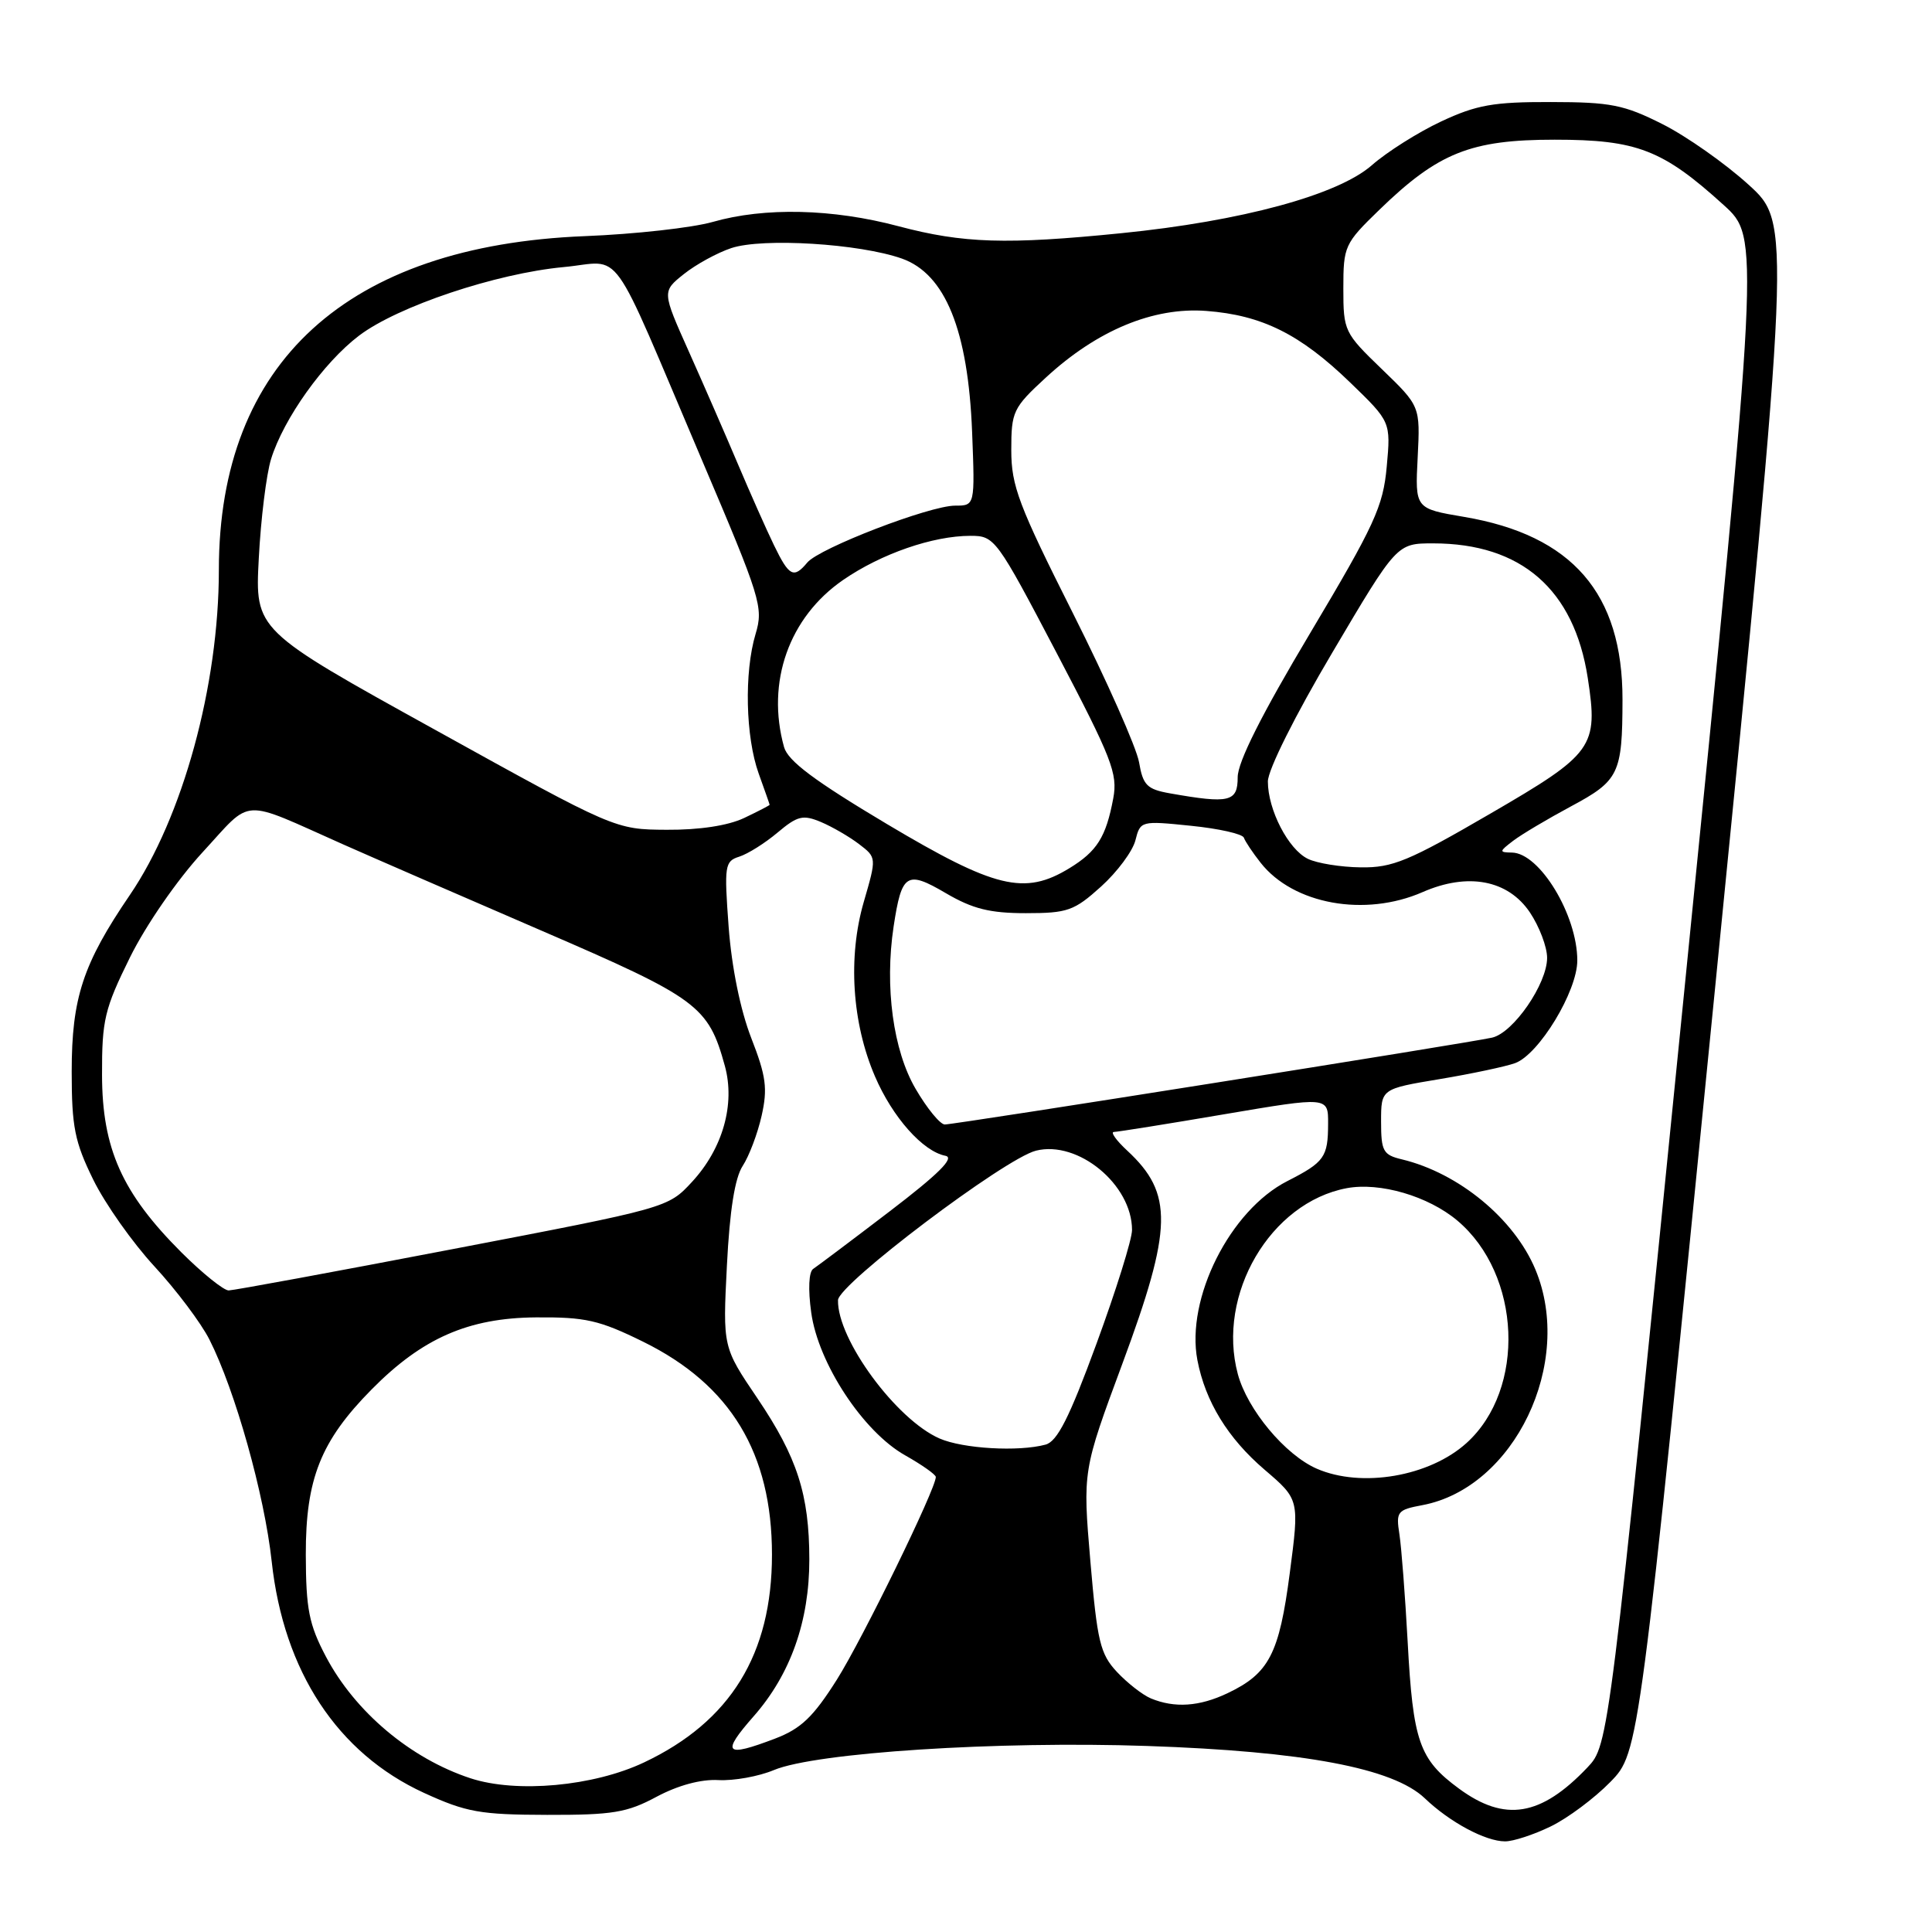 <?xml version="1.0" encoding="UTF-8" standalone="no"?>
<!DOCTYPE svg PUBLIC "-//W3C//DTD SVG 1.1//EN" "http://www.w3.org/Graphics/SVG/1.1/DTD/svg11.dtd" >
<svg xmlns="http://www.w3.org/2000/svg" xmlns:xlink="http://www.w3.org/1999/xlink" version="1.1" viewBox="0 0 256 256">
 <g >
 <path fill="currentColor"
d=" M 205.46 242.02 C 207.72 240.93 211.28 238.27 213.38 236.12 C 217.20 232.21 217.20 232.21 227.26 130.89 C 237.32 29.58 237.32 29.58 231.69 24.47 C 228.60 21.66 223.47 18.05 220.29 16.45 C 215.19 13.88 213.43 13.53 205.50 13.52 C 197.87 13.50 195.65 13.90 190.95 16.10 C 187.90 17.53 183.77 20.14 181.78 21.89 C 177.28 25.84 164.52 29.30 148.58 30.90 C 133.35 32.43 127.63 32.25 119.07 29.98 C 110.33 27.65 101.31 27.44 94.43 29.41 C 91.72 30.18 84.10 31.03 77.50 31.29 C 45.99 32.54 29.00 48.04 29.00 75.52 C 29.00 90.85 24.22 108.30 17.20 118.60 C 10.99 127.71 9.50 132.23 9.50 142.00 C 9.50 149.32 9.90 151.31 12.35 156.30 C 13.91 159.49 17.56 164.66 20.46 167.80 C 23.35 170.93 26.64 175.30 27.75 177.50 C 31.16 184.23 35.04 198.05 36.00 206.89 C 37.58 221.46 44.72 232.31 56.19 237.57 C 61.79 240.13 63.62 240.46 72.50 240.48 C 81.19 240.50 83.09 240.18 87.00 238.08 C 89.83 236.57 92.87 235.74 95.19 235.87 C 97.22 235.98 100.53 235.39 102.55 234.54 C 108.09 232.23 132.15 230.67 152.00 231.35 C 172.79 232.06 184.59 234.28 188.79 238.28 C 192.10 241.45 196.83 243.99 199.43 243.99 C 200.50 244.00 203.21 243.11 205.46 242.02 Z  M 193.32 237.00 C 188.05 233.13 187.23 230.77 186.52 217.50 C 186.19 211.45 185.70 205.06 185.43 203.30 C 184.96 200.30 185.15 200.06 188.47 199.44 C 200.66 197.15 208.61 180.59 203.45 168.22 C 200.65 161.50 193.29 155.43 185.75 153.62 C 183.27 153.03 183.00 152.53 183.00 148.62 C 183.00 144.28 183.00 144.28 190.75 142.99 C 195.01 142.28 199.52 141.32 200.76 140.87 C 203.93 139.71 209.00 131.35 209.00 127.27 C 209.00 121.25 204.02 113.03 200.34 112.97 C 198.62 112.94 198.63 112.84 200.50 111.41 C 201.60 110.57 205.05 108.52 208.16 106.85 C 214.53 103.44 214.97 102.53 214.99 92.72 C 215.01 78.63 208.34 70.92 194.00 68.49 C 187.50 67.39 187.50 67.39 187.85 60.60 C 188.19 53.82 188.19 53.82 183.10 48.91 C 178.12 44.11 178.00 43.86 178.00 38.21 C 178.00 32.62 178.16 32.27 182.75 27.82 C 190.57 20.23 194.87 18.51 206.00 18.51 C 216.89 18.51 220.32 19.83 228.41 27.18 C 233.17 31.50 233.17 31.50 223.17 131.36 C 213.17 231.21 213.17 231.21 210.34 234.20 C 204.17 240.69 199.40 241.47 193.32 237.00 Z  M 62.34 235.63 C 54.40 233.02 47.04 226.83 43.18 219.50 C 40.94 215.25 40.54 213.22 40.52 206.00 C 40.50 195.96 42.50 190.93 49.24 184.11 C 55.95 177.31 62.06 174.63 71.02 174.56 C 77.57 174.51 79.40 174.92 85.23 177.79 C 96.82 183.50 102.29 192.55 102.29 206.00 C 102.29 219.19 96.80 228.11 85.34 233.53 C 78.64 236.70 68.45 237.63 62.34 235.63 Z  M 99.86 227.42 C 104.75 221.87 107.25 214.80 107.24 206.62 C 107.23 198.03 105.64 193.10 100.36 185.28 C 95.77 178.50 95.77 178.50 96.32 167.67 C 96.69 160.38 97.37 156.08 98.41 154.49 C 99.26 153.19 100.39 150.20 100.92 147.84 C 101.73 144.24 101.52 142.60 99.54 137.53 C 98.10 133.82 96.95 128.17 96.55 122.83 C 95.95 114.68 96.03 114.12 97.96 113.51 C 99.09 113.15 101.37 111.72 103.03 110.32 C 105.67 108.10 106.39 107.92 108.78 108.92 C 110.27 109.55 112.55 110.87 113.83 111.85 C 116.16 113.63 116.16 113.63 114.46 119.49 C 112.33 126.81 112.89 135.55 115.94 142.63 C 118.26 148.04 122.29 152.57 125.28 153.15 C 126.54 153.40 124.37 155.56 117.90 160.50 C 112.86 164.35 108.29 167.78 107.76 168.13 C 107.17 168.50 107.06 170.83 107.49 173.91 C 108.41 180.65 114.38 189.72 119.94 192.84 C 122.17 194.10 124.00 195.39 124.00 195.71 C 124.00 197.29 114.30 217.15 110.89 222.56 C 107.76 227.51 106.14 229.06 102.71 230.37 C 96.05 232.91 95.52 232.36 99.86 227.42 Z  M 152.50 225.05 C 151.40 224.59 149.38 223.01 148.00 221.54 C 145.78 219.16 145.39 217.52 144.48 206.88 C 143.46 194.89 143.46 194.89 148.72 180.70 C 155.39 162.71 155.49 158.14 149.36 152.46 C 147.90 151.11 147.11 149.99 147.60 149.99 C 148.10 149.98 154.69 148.93 162.25 147.64 C 176.00 145.31 176.00 145.31 175.98 148.90 C 175.97 153.33 175.50 153.99 170.58 156.50 C 162.98 160.37 157.11 172.07 158.66 180.22 C 159.71 185.71 162.70 190.58 167.56 194.74 C 172.18 198.69 172.18 198.69 170.90 208.45 C 169.50 219.16 168.16 221.75 162.63 224.37 C 158.92 226.13 155.65 226.35 152.50 225.05 Z  M 174.48 194.61 C 170.29 192.78 165.29 186.79 164.02 182.08 C 161.18 171.54 168.33 159.34 178.45 157.44 C 182.85 156.62 189.25 158.49 193.10 161.73 C 201.59 168.88 202.22 184.07 194.32 191.21 C 189.41 195.65 180.41 197.19 174.48 194.61 Z  M 124.50 190.61 C 118.75 188.10 110.93 177.46 111.04 172.28 C 111.08 170.16 133.13 153.51 137.27 152.47 C 142.85 151.07 150.00 156.97 150.00 162.98 C 150.00 164.22 147.88 171.00 145.29 178.05 C 141.69 187.86 140.10 191.00 138.54 191.42 C 134.95 192.39 127.60 191.96 124.50 190.61 Z  M 24.03 165.94 C 16.17 158.08 13.54 152.20 13.52 142.45 C 13.50 135.15 13.85 133.69 17.22 126.86 C 19.35 122.56 23.48 116.58 26.85 112.92 C 33.55 105.65 31.67 105.75 45.50 111.90 C 49.35 113.61 61.20 118.76 71.83 123.35 C 92.49 132.27 93.86 133.28 96.05 141.25 C 97.44 146.32 95.77 152.20 91.69 156.61 C 88.51 160.05 88.45 160.06 60.00 165.51 C 44.32 168.52 30.96 170.98 30.30 170.99 C 29.64 170.99 26.82 168.72 24.03 165.94 Z  M 121.33 144.29 C 118.35 139.21 117.20 130.77 118.41 122.76 C 119.48 115.72 120.13 115.30 125.33 118.35 C 128.88 120.43 131.16 121.00 135.93 121.00 C 141.46 121.00 142.33 120.69 145.89 117.48 C 148.04 115.54 150.09 112.78 150.45 111.34 C 151.10 108.77 151.18 108.74 157.80 109.42 C 161.49 109.79 164.64 110.50 164.82 111.00 C 164.99 111.49 165.99 112.99 167.04 114.32 C 171.37 119.83 180.86 121.55 188.50 118.21 C 194.50 115.58 199.82 116.59 202.72 120.90 C 203.97 122.77 205.00 125.47 205.00 126.92 C 205.00 130.36 200.54 136.84 197.72 137.49 C 194.69 138.19 126.57 149.00 125.19 149.00 C 124.58 149.00 122.84 146.88 121.33 144.29 Z  M 117.54 109.20 C 107.93 103.47 104.41 100.84 103.89 98.99 C 101.50 90.39 104.54 81.79 111.73 76.84 C 116.77 73.37 123.62 71.00 128.59 71.00 C 131.80 71.00 132.03 71.31 140.03 86.56 C 147.34 100.50 148.13 102.51 147.51 105.80 C 146.55 110.92 145.36 112.81 141.69 115.05 C 135.75 118.67 131.85 117.72 117.54 109.20 Z  M 173.30 113.80 C 170.71 112.55 168.00 107.30 168.00 103.55 C 168.00 102.02 171.60 94.81 176.55 86.45 C 185.09 72.00 185.09 72.00 189.90 72.00 C 201.58 72.00 208.58 78.10 210.39 89.85 C 211.79 98.99 211.17 99.86 197.48 107.81 C 186.65 114.11 184.52 114.99 180.31 114.93 C 177.66 114.90 174.51 114.39 173.30 113.80 Z  M 57.65 96.70 C 33.79 83.50 33.79 83.50 34.29 74.00 C 34.56 68.78 35.29 62.85 35.92 60.82 C 37.57 55.49 42.88 48.03 47.58 44.47 C 52.70 40.59 65.72 36.23 74.68 35.39 C 82.71 34.65 80.49 31.55 92.98 60.89 C 100.81 79.28 101.18 80.46 100.12 84.00 C 98.59 89.09 98.79 97.66 100.53 102.50 C 101.32 104.70 101.98 106.56 101.98 106.64 C 101.99 106.71 100.47 107.50 98.60 108.39 C 96.46 109.40 92.67 109.98 88.35 109.95 C 81.50 109.91 81.50 109.91 57.65 96.70 Z  M 155.01 105.12 C 151.98 104.58 151.45 104.05 150.93 101.00 C 150.60 99.08 146.66 90.19 142.17 81.26 C 134.97 66.94 134.00 64.39 134.00 59.64 C 134.00 54.53 134.23 54.04 138.57 50.04 C 145.38 43.76 152.82 40.67 159.84 41.20 C 167.22 41.76 172.27 44.27 178.89 50.67 C 184.29 55.89 184.29 55.89 183.75 61.83 C 183.27 67.12 182.15 69.55 173.61 83.88 C 167.16 94.69 164.00 100.97 164.00 102.99 C 164.00 106.26 162.92 106.52 155.01 105.12 Z  M 102.56 72.25 C 101.56 70.19 99.41 65.35 97.78 61.50 C 96.15 57.65 93.22 50.93 91.27 46.57 C 87.72 38.63 87.72 38.63 90.61 36.32 C 92.20 35.05 95.04 33.49 96.91 32.87 C 101.08 31.49 113.88 32.28 119.50 34.26 C 125.26 36.30 128.28 43.76 128.81 57.25 C 129.19 67.00 129.19 67.00 126.56 67.00 C 123.18 67.00 108.56 72.63 106.97 74.54 C 105.17 76.70 104.56 76.38 102.56 72.25 Z "/>
</g>
</svg>